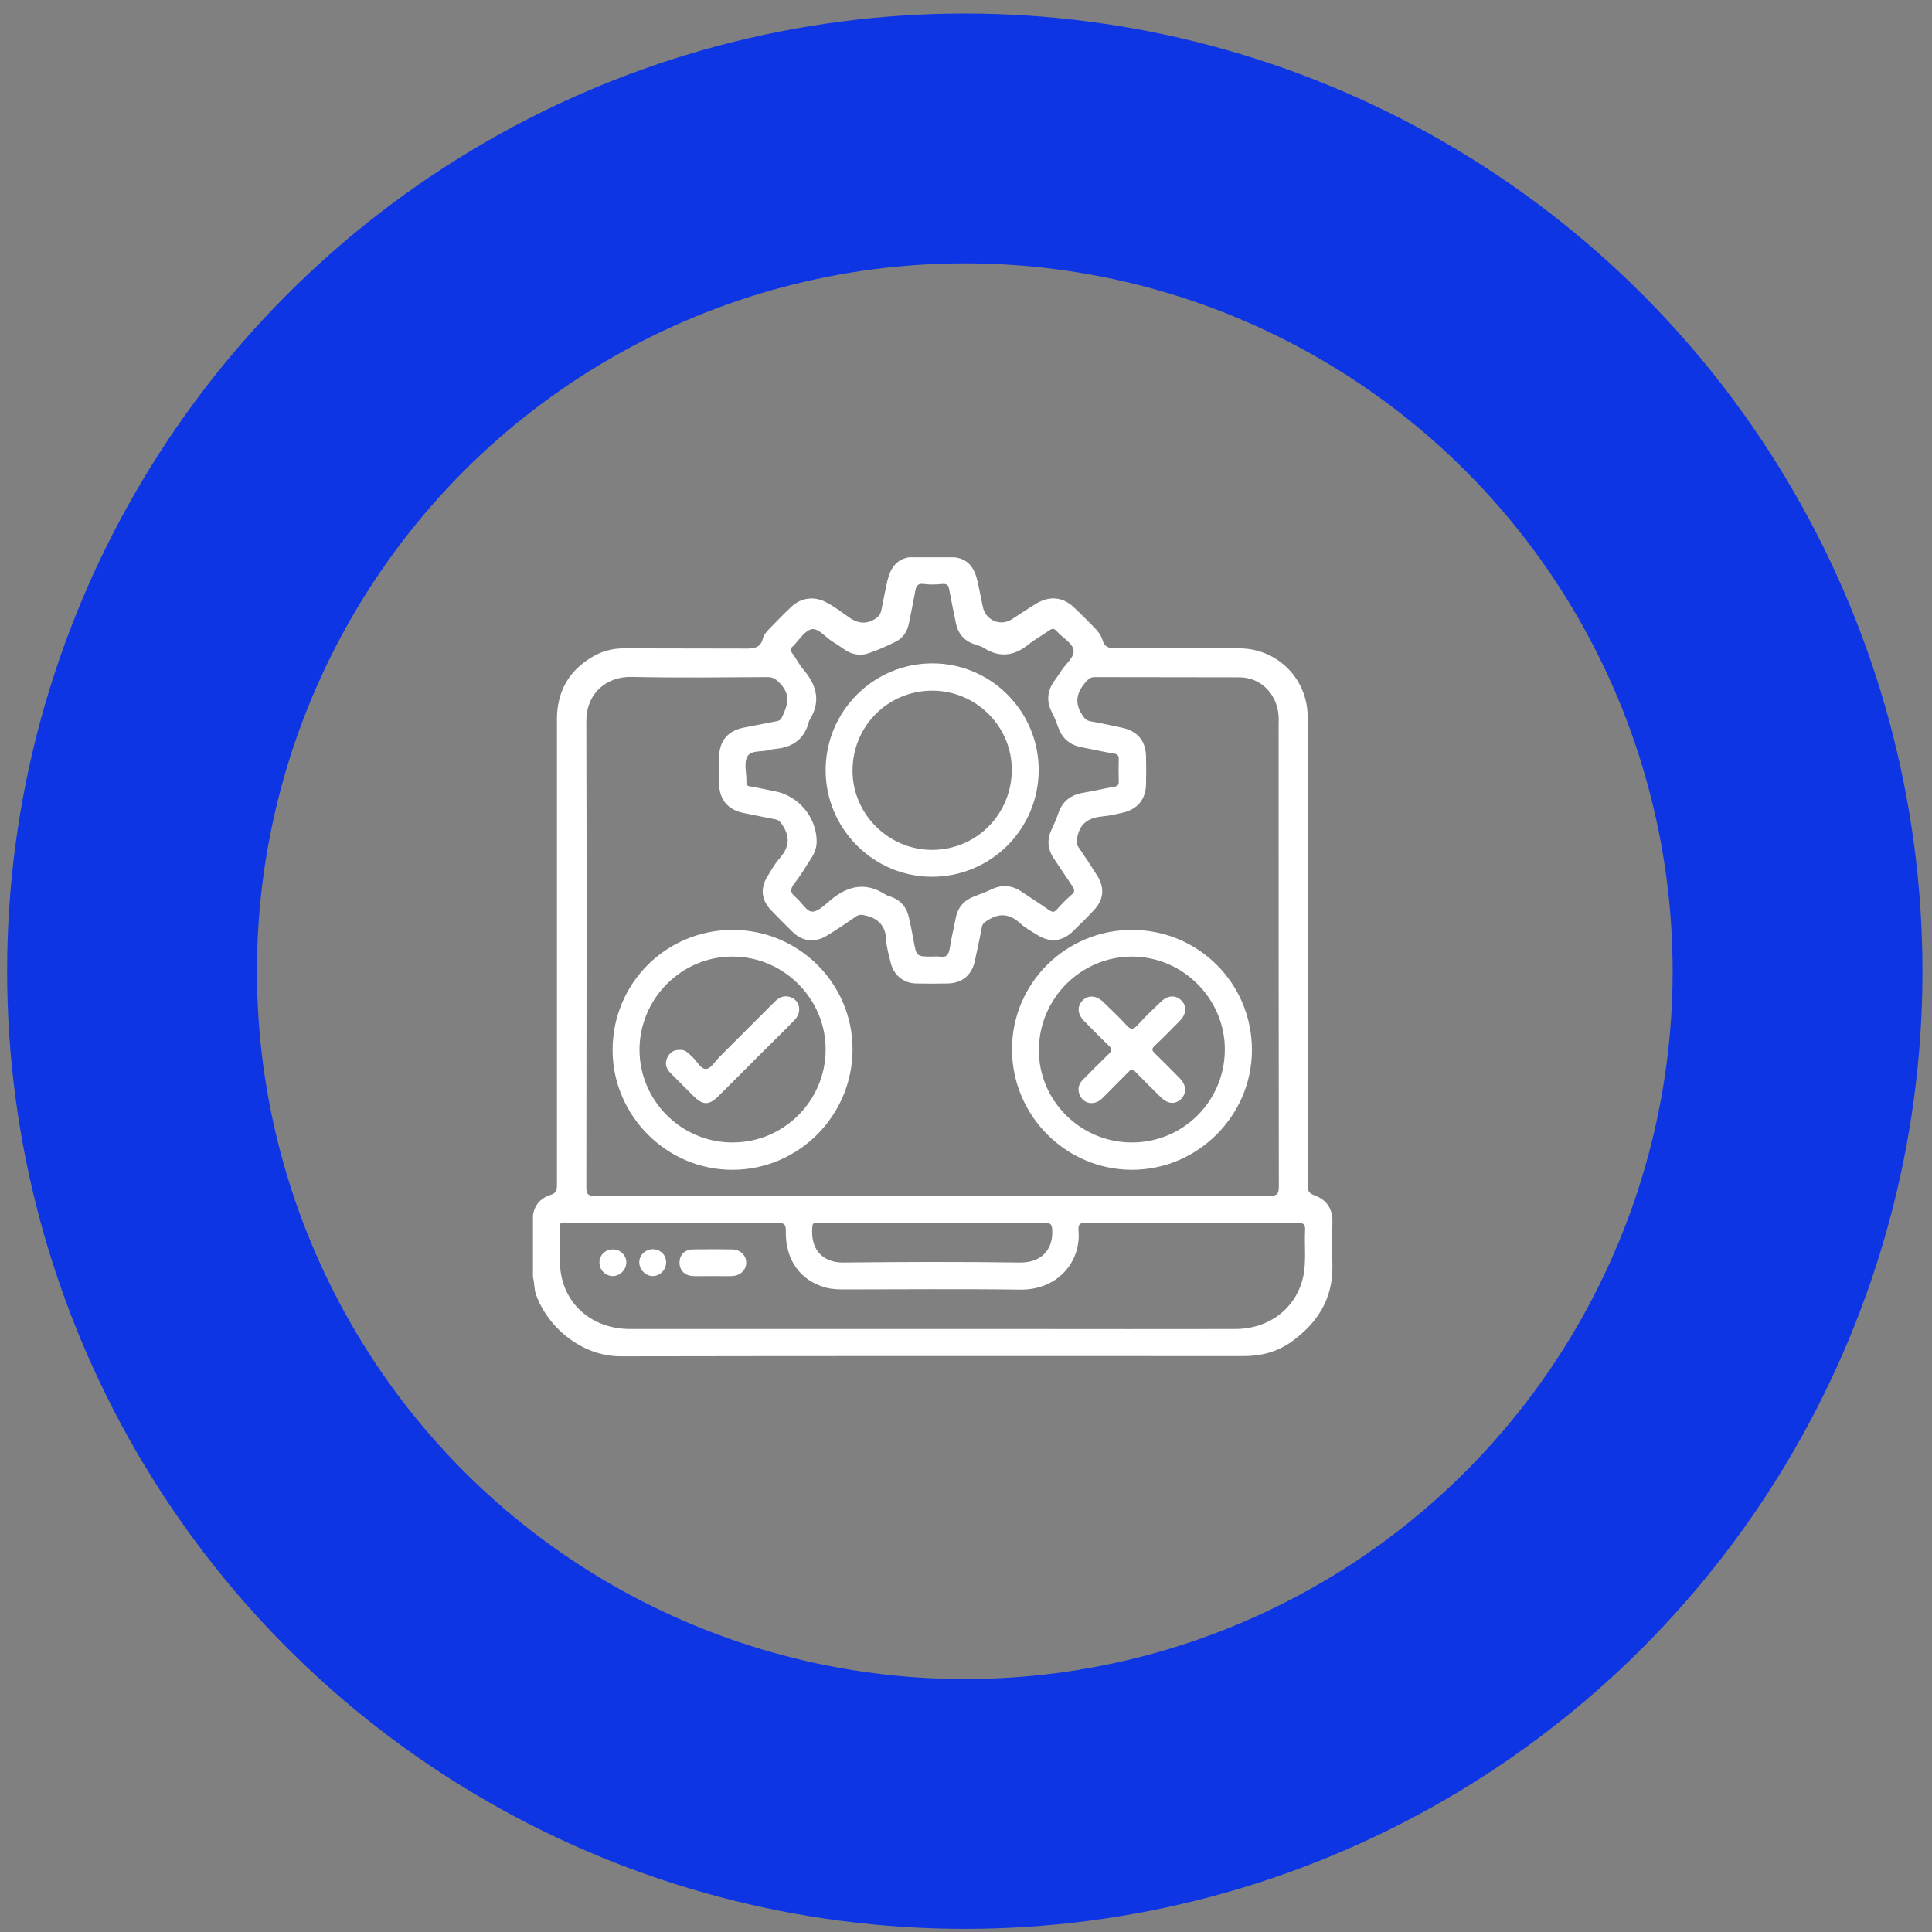 <svg width="116" height="116" viewBox="0 0 116 116" fill="none" xmlns="http://www.w3.org/2000/svg">
<rect x="0" y="0" width="116" height="116" fill="#808080" stroke="none"/>
<circle cx="57.928" cy="58.312" r="50" stroke="#0E35E3" stroke-width="15"/>
<g clip-path="url(#clip0_3276_11305)">
<path d="M78.874 71.75C78.611 71.65 78.511 71.487 78.511 71.224C78.511 71.037 78.511 70.849 78.511 70.661C78.511 61.627 78.511 52.592 78.511 43.558C78.511 43.345 78.511 43.12 78.511 42.907C78.436 40.667 76.646 38.941 74.418 38.928C73.466 38.928 72.515 38.928 71.564 38.928C70.037 38.928 68.51 38.916 66.971 38.928C66.582 38.928 66.307 38.841 66.195 38.428C66.107 38.127 65.907 37.877 65.681 37.652C65.293 37.264 64.918 36.876 64.517 36.501C63.816 35.825 63.015 35.75 62.177 36.263C61.701 36.563 61.226 36.864 60.763 37.176C60.074 37.627 59.185 37.251 59.01 36.438C58.898 35.925 58.81 35.4 58.685 34.874C58.51 34.123 58.147 33.548 57.295 33.46C56.394 33.46 55.481 33.46 54.579 33.46C53.778 33.598 53.453 34.161 53.278 34.874C53.153 35.425 53.052 35.975 52.94 36.526C52.902 36.726 52.852 36.926 52.677 37.064C52.164 37.464 51.6 37.489 51.05 37.114C50.562 36.776 50.099 36.413 49.56 36.138C48.859 35.787 48.096 35.888 47.52 36.426C47.07 36.851 46.632 37.301 46.194 37.752C46.031 37.927 45.868 38.102 45.806 38.328C45.68 38.841 45.355 38.941 44.867 38.941C42.401 38.928 39.935 38.941 37.47 38.928C36.756 38.928 36.118 39.103 35.517 39.466C34.115 40.317 33.439 41.568 33.439 43.195C33.439 52.355 33.439 61.502 33.439 70.661C33.439 70.849 33.439 71.037 33.439 71.224C33.439 71.487 33.339 71.662 33.076 71.737C32.476 71.925 32.1 72.326 32 72.964C32 74.215 32 75.466 32 76.705C32.1 77.03 32.063 77.381 32.175 77.706C32.876 79.708 34.954 81.448 37.282 81.435C49.748 81.41 62.227 81.422 74.693 81.422C75.719 81.422 76.671 81.172 77.509 80.584C79.074 79.47 80.025 78.019 80 76.029C79.987 75.153 79.975 74.278 80 73.414C80.025 72.576 79.662 72.025 78.874 71.75ZM47.583 38.828C47.595 38.816 47.608 38.803 47.62 38.791C47.983 38.428 48.309 37.864 48.734 37.777C49.135 37.702 49.56 38.252 49.973 38.515C50.236 38.678 50.499 38.853 50.749 39.028C51.163 39.303 51.638 39.379 52.089 39.241C52.677 39.053 53.253 38.791 53.803 38.515C54.229 38.303 54.467 37.915 54.567 37.452C54.705 36.801 54.83 36.138 54.955 35.487C55.005 35.212 55.08 35.012 55.456 35.062C55.819 35.112 56.206 35.099 56.582 35.062C56.882 35.037 56.958 35.174 56.995 35.412C57.12 36.088 57.258 36.751 57.396 37.427C57.521 38.027 57.859 38.44 58.422 38.653C58.647 38.74 58.91 38.791 59.11 38.928C60.049 39.504 60.9 39.379 61.739 38.703C62.127 38.39 62.565 38.152 62.978 37.864C63.153 37.739 63.266 37.702 63.441 37.89C63.779 38.278 64.367 38.59 64.455 39.016C64.542 39.441 63.979 39.867 63.704 40.292C63.591 40.48 63.466 40.667 63.341 40.83C62.865 41.468 62.803 42.132 63.191 42.832C63.328 43.095 63.428 43.37 63.529 43.646C63.779 44.371 64.279 44.759 65.018 44.884C65.644 44.997 66.27 45.147 66.895 45.247C67.121 45.285 67.171 45.385 67.171 45.585C67.158 46.023 67.158 46.461 67.171 46.899C67.183 47.137 67.096 47.212 66.858 47.249C66.245 47.349 65.644 47.5 65.031 47.6C64.292 47.725 63.779 48.113 63.541 48.839C63.428 49.176 63.278 49.502 63.128 49.827C62.853 50.428 62.903 51.003 63.278 51.554C63.654 52.104 64.017 52.667 64.392 53.218C64.53 53.418 64.542 53.556 64.342 53.719C64.029 53.994 63.729 54.294 63.453 54.607C63.291 54.795 63.178 54.77 62.99 54.645C62.452 54.269 61.901 53.919 61.363 53.556C60.775 53.143 60.162 53.093 59.511 53.406C59.173 53.568 58.822 53.694 58.472 53.831C57.871 54.069 57.508 54.482 57.383 55.12C57.27 55.721 57.12 56.309 57.033 56.897C56.97 57.285 56.857 57.523 56.407 57.435C56.269 57.41 56.131 57.435 55.981 57.435C55.03 57.435 55.03 57.435 54.855 56.484C54.767 56.008 54.679 55.533 54.567 55.07C54.442 54.494 54.116 54.094 53.566 53.869C53.415 53.806 53.265 53.781 53.14 53.694C51.926 52.918 50.849 53.206 49.823 54.081C49.498 54.357 49.072 54.77 48.734 54.732C48.396 54.695 48.121 54.157 47.783 53.881C47.458 53.618 47.408 53.406 47.695 53.043C48.071 52.567 48.384 52.042 48.709 51.529C48.897 51.241 49.022 50.928 49.035 50.565C49.047 49.076 47.933 47.75 46.481 47.5C46.006 47.412 45.543 47.299 45.067 47.224C44.854 47.199 44.804 47.112 44.817 46.924C44.817 46.911 44.817 46.899 44.817 46.874C44.817 46.373 44.654 45.785 44.879 45.41C45.105 45.022 45.78 45.16 46.243 45.022C46.356 44.984 46.481 44.972 46.606 44.959C47.633 44.859 48.309 44.346 48.572 43.32C48.572 43.308 48.572 43.283 48.584 43.27C49.285 42.181 49.072 41.193 48.271 40.242C47.996 39.929 47.808 39.541 47.558 39.203C47.433 39.066 47.42 38.941 47.583 38.828ZM37.895 40.642C40.624 40.705 43.352 40.667 46.093 40.655C46.444 40.655 46.606 40.793 46.844 41.043C47.508 41.731 47.282 42.394 46.932 43.095C46.857 43.258 46.744 43.283 46.606 43.308C45.968 43.433 45.33 43.558 44.679 43.683C43.703 43.871 43.19 44.471 43.177 45.46C43.164 45.986 43.164 46.524 43.177 47.049C43.19 48.013 43.703 48.626 44.654 48.813C45.28 48.939 45.906 49.076 46.531 49.189C46.794 49.239 46.882 49.389 47.02 49.602C47.483 50.34 47.333 50.941 46.794 51.554C46.506 51.879 46.294 52.267 46.068 52.642C45.643 53.331 45.718 54.031 46.269 54.62C46.707 55.083 47.157 55.533 47.62 55.983C48.196 56.534 48.947 56.609 49.636 56.184C50.236 55.821 50.812 55.433 51.388 55.032C51.6 54.882 51.776 54.92 52.014 54.982C52.815 55.183 53.178 55.658 53.215 56.471C53.228 56.909 53.378 57.36 53.478 57.798C53.653 58.549 54.254 59.037 55.017 59.049C55.643 59.062 56.269 59.062 56.895 59.049C57.746 59.037 58.334 58.561 58.522 57.735C58.672 57.047 58.822 56.371 58.948 55.683C58.985 55.458 59.11 55.383 59.298 55.258C60.036 54.782 60.65 54.882 61.276 55.458C61.576 55.733 61.939 55.921 62.277 56.134C63.028 56.609 63.766 56.547 64.405 55.933C64.83 55.52 65.256 55.108 65.656 54.67C66.27 54.031 66.345 53.331 65.882 52.58C65.519 52.004 65.143 51.429 64.755 50.866C64.592 50.64 64.642 50.478 64.693 50.227C64.868 49.364 65.444 49.089 66.232 49.014C66.62 48.976 66.996 48.889 67.384 48.801C68.285 48.601 68.785 48.013 68.81 47.099C68.823 46.536 68.823 45.973 68.81 45.41C68.785 44.484 68.31 43.908 67.384 43.696C66.745 43.558 66.107 43.42 65.469 43.308C65.206 43.258 65.106 43.12 64.968 42.907C64.48 42.157 64.668 41.531 65.218 40.918C65.368 40.755 65.481 40.655 65.706 40.655C68.61 40.667 71.514 40.655 74.418 40.667C75.707 40.667 76.696 41.681 76.771 43.02C76.783 43.158 76.771 43.295 76.771 43.445C76.771 52.718 76.771 61.977 76.783 71.249C76.783 71.712 76.658 71.8 76.22 71.8C69.474 71.787 62.74 71.787 55.994 71.787C49.235 71.787 42.476 71.787 35.717 71.8C35.304 71.8 35.204 71.7 35.204 71.287C35.217 61.977 35.229 52.655 35.204 43.345C35.179 41.618 36.431 40.617 37.895 40.642ZM61.213 75.804C57.683 75.754 54.166 75.766 50.637 75.804C49.56 75.817 48.634 75.191 48.772 73.652C48.797 73.326 49.022 73.439 49.185 73.439C51.45 73.427 53.703 73.439 55.969 73.439C58.234 73.439 60.487 73.452 62.752 73.427C63.078 73.427 63.153 73.502 63.178 73.84C63.241 75.053 62.502 75.829 61.213 75.804ZM78.36 73.865C78.31 74.816 78.448 75.779 78.235 76.705C77.797 78.57 76.195 79.783 74.192 79.796C69.899 79.808 65.606 79.796 61.313 79.796C59.536 79.796 57.758 79.796 55.981 79.796C49.923 79.796 43.865 79.796 37.82 79.796C35.78 79.796 34.153 78.582 33.727 76.705C33.502 75.692 33.64 74.653 33.602 73.627C33.602 73.452 33.69 73.414 33.827 73.427C33.915 73.427 34.015 73.427 34.103 73.427C38.283 73.427 42.464 73.439 46.657 73.414C47.082 73.414 47.195 73.514 47.182 73.94C47.157 75.679 48.071 76.905 49.61 77.318C49.961 77.406 50.324 77.418 50.674 77.418C54.204 77.418 57.733 77.381 61.251 77.431C63.579 77.456 64.918 75.679 64.755 73.89C64.718 73.477 64.868 73.414 65.243 73.414C69.461 73.427 73.667 73.427 77.885 73.414C78.248 73.427 78.385 73.489 78.36 73.865Z" fill="white"/>
<path d="M42.764 76.617C42.388 76.617 42.013 76.63 41.637 76.617C41.124 76.605 40.799 76.279 40.799 75.817C40.799 75.341 41.099 75.028 41.625 75.016C42.401 75.003 43.189 75.003 43.965 75.016C44.466 75.028 44.817 75.391 44.804 75.829C44.791 76.279 44.429 76.605 43.928 76.617C43.54 76.63 43.152 76.617 42.764 76.617Z" fill="white"/>
<path d="M37.607 75.817C37.595 76.242 37.219 76.618 36.794 76.618C36.343 76.618 35.98 76.242 35.992 75.779C36.005 75.329 36.368 75.004 36.819 75.016C37.257 75.016 37.62 75.391 37.607 75.817Z" fill="white"/>
<path d="M39.171 76.617C38.746 76.605 38.383 76.217 38.383 75.792C38.383 75.341 38.771 74.991 39.234 75.003C39.684 75.028 40.01 75.379 39.997 75.829C39.972 76.28 39.597 76.63 39.171 76.617Z" fill="white"/>
<path d="M67.984 55.833C64.004 55.821 60.774 59.024 60.762 62.978C60.749 66.957 63.978 70.223 67.946 70.236C71.889 70.248 75.156 67.007 75.168 63.066C75.18 59.061 71.976 55.846 67.984 55.833ZM67.934 68.596C64.855 68.584 62.339 66.056 62.376 63.003C62.401 59.925 64.93 57.422 67.984 57.435C71.05 57.447 73.566 60 73.541 63.053C73.516 66.131 71.025 68.609 67.934 68.596Z" fill="white"/>
<path d="M43.966 55.833C39.973 55.846 36.769 59.061 36.781 63.066C36.794 67.007 40.061 70.261 44.003 70.236C47.971 70.223 51.2 66.957 51.188 62.978C51.175 59.024 47.946 55.821 43.966 55.833ZM43.978 68.596C40.899 68.596 38.396 66.081 38.396 63.016C38.408 59.95 40.924 57.422 43.991 57.435C47.057 57.435 49.586 59.975 49.573 63.028C49.56 66.106 47.057 68.596 43.978 68.596Z" fill="white"/>
<path d="M56.006 39.829C52.464 39.817 49.585 42.682 49.572 46.223C49.56 49.739 52.426 52.63 55.931 52.642C59.485 52.655 62.351 49.789 62.364 46.248C62.377 42.732 59.523 39.842 56.006 39.829ZM55.981 51.028C53.377 51.041 51.199 48.901 51.187 46.298C51.174 43.621 53.29 41.481 55.956 41.468C58.572 41.456 60.737 43.583 60.749 46.186C60.762 48.864 58.647 51.016 55.981 51.028Z" fill="white"/>
<path d="M65.494 66.232C65.231 66.219 64.969 66.057 64.831 65.756C64.693 65.431 64.743 65.106 64.994 64.855C65.519 64.317 66.045 63.792 66.583 63.266C66.771 63.078 66.771 62.978 66.583 62.791C66.07 62.303 65.582 61.802 65.094 61.302C64.681 60.889 64.656 60.413 65.006 60.063C65.344 59.725 65.832 59.763 66.245 60.163C66.708 60.626 67.197 61.064 67.635 61.552C67.91 61.865 68.06 61.815 68.311 61.539C68.749 61.051 69.224 60.601 69.7 60.15C70.1 59.75 70.601 59.725 70.939 60.075C71.264 60.413 71.239 60.876 70.851 61.277C70.351 61.79 69.85 62.303 69.324 62.791C69.149 62.966 69.149 63.066 69.324 63.229C69.825 63.717 70.326 64.217 70.814 64.718C71.227 65.131 71.264 65.606 70.939 65.957C70.576 66.332 70.125 66.307 69.675 65.856C69.174 65.368 68.674 64.868 68.185 64.367C68.01 64.18 67.91 64.192 67.747 64.367C67.247 64.88 66.734 65.381 66.233 65.894C66.045 66.082 65.845 66.232 65.494 66.232Z" fill="white"/>
<path d="M40.825 63.041C41.175 63.003 41.363 63.279 41.588 63.479C41.864 63.729 42.077 64.205 42.402 64.18C42.677 64.167 42.928 63.742 43.178 63.479C44.279 62.378 45.381 61.277 46.482 60.175C46.758 59.9 47.045 59.737 47.446 59.863C48.022 60.05 48.172 60.751 47.721 61.227C46.995 61.977 46.245 62.703 45.506 63.441C44.705 64.242 43.904 65.055 43.09 65.856C42.577 66.357 42.202 66.357 41.689 65.856C41.2 65.368 40.712 64.893 40.237 64.405C39.986 64.142 39.911 63.842 40.061 63.504C40.212 63.204 40.449 63.016 40.825 63.041Z" fill="white"/>
</g>
<defs>
<clipPath id="clip0_3276_11305">
<rect width="48" height="48" fill="white" transform="translate(32 33.46)"/>
</clipPath>
</defs>
</svg>
